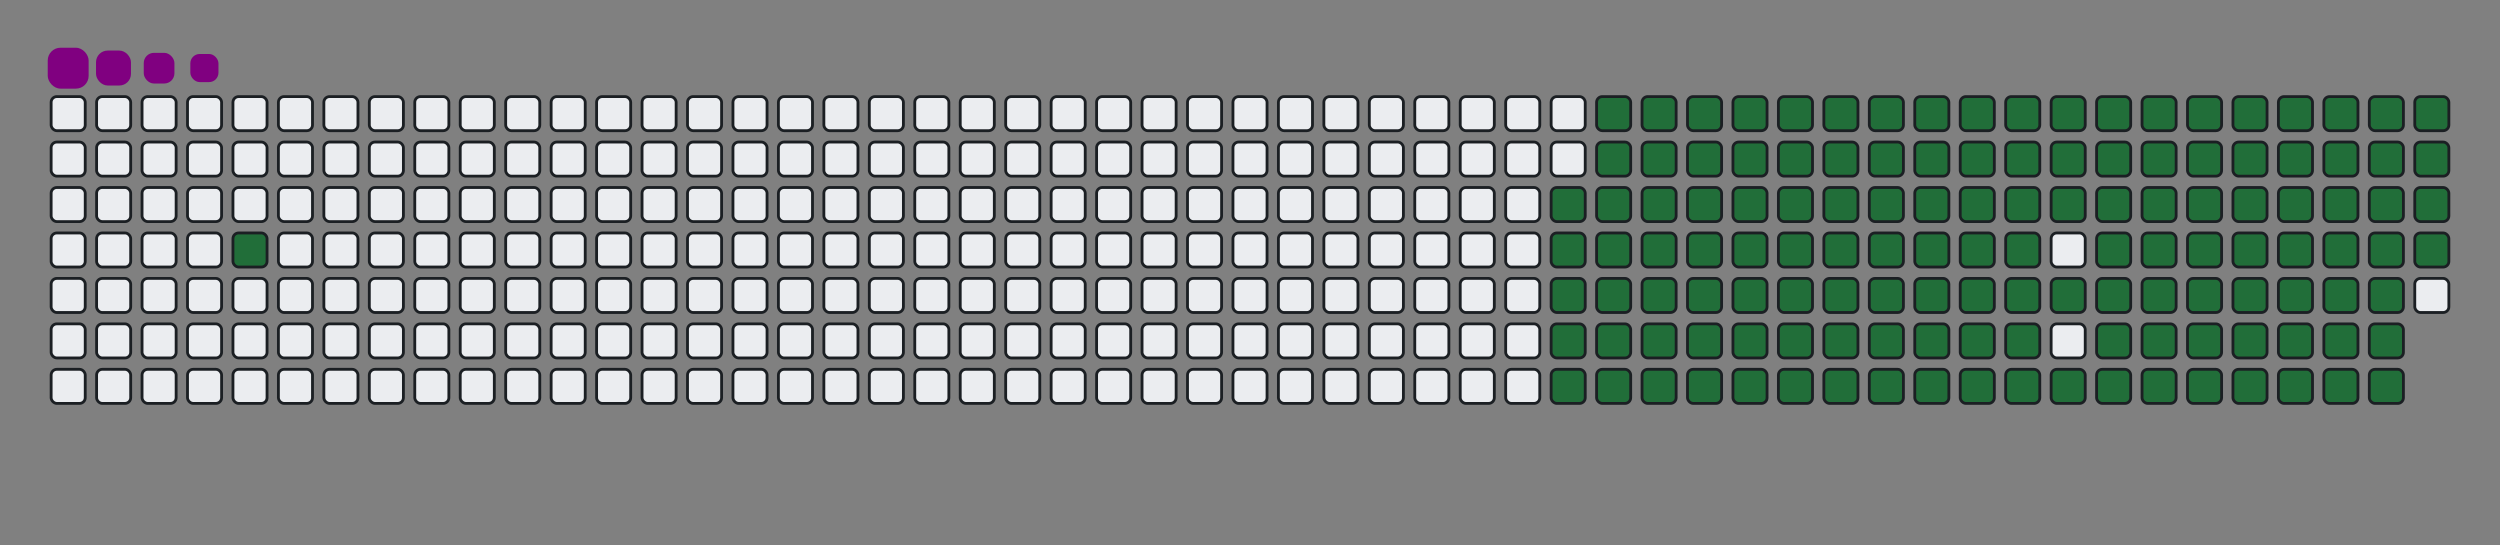 <svg viewBox="-16 -32 880 192" width="880" height="192" xmlns="http://www.w3.org/2000/svg"><rect x="-16" y="-32" width="880" height="192" fill="#808080" stroke="none"/><desc>Generated with https://github.com/Platane/snk</desc><style>:root{--cb:#1b1f230a;--cs:purple;--ce:#ebedf0;--c0:#ebedf0;--c1:#9be9a8;--c2:#40c463;--c3:#30a14e;--c4:#216e39}.c{shape-rendering:geometricPrecision;fill:#ebedf0;stroke-width:1px;stroke:#1b1f230a;animation:none 23100ms linear infinite;width:12px;height:12px}@keyframes c0{3.45%{fill:#216e39}3.47%,100%{fill:#ebedf0}}.c.c0{fill:#216e39;animation-name:c0}@keyframes c1{49.34%{fill:#216e39}49.36%,100%{fill:#ebedf0}}.c.c1{fill:#216e39;animation-name:c1}@keyframes c2{16.01%{fill:#216e39}16.03%,100%{fill:#ebedf0}}.c.c2{fill:#216e39;animation-name:c2}@keyframes c3{50.21%{fill:#216e39}50.23%,100%{fill:#ebedf0}}.c.c3{fill:#216e39;animation-name:c3}@keyframes c4{66.22%{fill:#216e39}66.24%,100%{fill:#ebedf0}}.c.c4{fill:#216e39;animation-name:c4}@keyframes c5{66.66%{fill:#216e39}66.68%,100%{fill:#ebedf0}}.c.c5{fill:#216e39;animation-name:c5}@keyframes c6{33.32%{fill:#216e39}33.34%,100%{fill:#ebedf0}}.c.c6{fill:#216e39;animation-name:c6}@keyframes c7{33.76%{fill:#216e39}33.78%,100%{fill:#ebedf0}}.c.c7{fill:#216e39;animation-name:c7}@keyframes c8{48.91%{fill:#216e39}48.93%,100%{fill:#ebedf0}}.c.c8{fill:#216e39;animation-name:c8}@keyframes c9{16.44%{fill:#216e39}16.46%,100%{fill:#ebedf0}}.c.c9{fill:#216e39;animation-name:c9}@keyframes ca{50.64%{fill:#216e39}50.66%,100%{fill:#ebedf0}}.c.ca{fill:#216e39;animation-name:ca}@keyframes cb{65.79%{fill:#216e39}65.81%,100%{fill:#ebedf0}}.c.cb{fill:#216e39;animation-name:cb}@keyframes cc{67.09%{fill:#216e39}67.11%,100%{fill:#ebedf0}}.c.cc{fill:#216e39;animation-name:cc}@keyframes cd{32.89%{fill:#216e39}32.91%,100%{fill:#ebedf0}}.c.cd{fill:#216e39;animation-name:cd}@keyframes ce{34.19%{fill:#216e39}34.21%,100%{fill:#ebedf0}}.c.ce{fill:#216e39;animation-name:ce}@keyframes cf{48.47%{fill:#216e39}48.49%,100%{fill:#ebedf0}}.c.cf{fill:#216e39;animation-name:cf}@keyframes cg{16.87%{fill:#216e39}16.89%,100%{fill:#ebedf0}}.c.cg{fill:#216e39;animation-name:cg}@keyframes ch{51.07%{fill:#216e39}51.09%,100%{fill:#ebedf0}}.c.ch{fill:#216e39;animation-name:ch}@keyframes ci{65.36%{fill:#216e39}65.38%,100%{fill:#ebedf0}}.c.ci{fill:#216e39;animation-name:ci}@keyframes cj{67.52%{fill:#216e39}67.54%,100%{fill:#ebedf0}}.c.cj{fill:#216e39;animation-name:cj}@keyframes ck{32.46%{fill:#216e39}32.48%,100%{fill:#ebedf0}}.c.ck{fill:#216e39;animation-name:ck}@keyframes cl{34.62%{fill:#216e39}34.64%,100%{fill:#ebedf0}}.c.cl{fill:#216e39;animation-name:cl}@keyframes cm{48.04%{fill:#216e39}48.06%,100%{fill:#ebedf0}}.c.cm{fill:#216e39;animation-name:cm}@keyframes cn{17.31%{fill:#216e39}17.33%,100%{fill:#ebedf0}}.c.cn{fill:#216e39;animation-name:cn}@keyframes co{51.51%{fill:#216e39}51.53%,100%{fill:#ebedf0}}.c.co{fill:#216e39;animation-name:co}@keyframes cp{64.93%{fill:#216e39}64.95%,100%{fill:#ebedf0}}.c.cp{fill:#216e39;animation-name:cp}@keyframes cq{67.96%{fill:#216e39}67.98%,100%{fill:#ebedf0}}.c.cq{fill:#216e39;animation-name:cq}@keyframes cr{32.02%{fill:#216e39}32.04%,100%{fill:#ebedf0}}.c.cr{fill:#216e39;animation-name:cr}@keyframes cs{35.05%{fill:#216e39}35.07%,100%{fill:#ebedf0}}.c.cs{fill:#216e39;animation-name:cs}@keyframes ct{47.61%{fill:#216e39}47.63%,100%{fill:#ebedf0}}.c.ct{fill:#216e39;animation-name:ct}@keyframes cu{17.74%{fill:#216e39}17.76%,100%{fill:#ebedf0}}.c.cu{fill:#216e39;animation-name:cu}@keyframes cv{51.94%{fill:#216e39}51.96%,100%{fill:#ebedf0}}.c.cv{fill:#216e39;animation-name:cv}@keyframes cw{64.49%{fill:#216e39}64.51%,100%{fill:#ebedf0}}.c.cw{fill:#216e39;animation-name:cw}@keyframes cx{68.39%{fill:#216e39}68.41%,100%{fill:#ebedf0}}.c.cx{fill:#216e39;animation-name:cx}@keyframes cy{31.59%{fill:#216e39}31.61%,100%{fill:#ebedf0}}.c.cy{fill:#216e39;animation-name:cy}@keyframes cz{35.49%{fill:#216e39}35.51%,100%{fill:#ebedf0}}.c.cz{fill:#216e39;animation-name:cz}@keyframes c10{47.18%{fill:#216e39}47.2%,100%{fill:#ebedf0}}.c.c10{fill:#216e39;animation-name:c10}@keyframes c11{18.17%{fill:#216e39}18.19%,100%{fill:#ebedf0}}.c.c11{fill:#216e39;animation-name:c11}@keyframes c12{52.37%{fill:#216e39}52.39%,100%{fill:#ebedf0}}.c.c12{fill:#216e39;animation-name:c12}@keyframes c13{64.06%{fill:#216e39}64.08%,100%{fill:#ebedf0}}.c.c13{fill:#216e39;animation-name:c13}@keyframes c14{68.82%{fill:#216e39}68.84%,100%{fill:#ebedf0}}.c.c14{fill:#216e39;animation-name:c14}@keyframes c15{31.16%{fill:#216e39}31.18%,100%{fill:#ebedf0}}.c.c15{fill:#216e39;animation-name:c15}@keyframes c16{35.92%{fill:#216e39}35.94%,100%{fill:#ebedf0}}.c.c16{fill:#216e39;animation-name:c16}@keyframes c17{46.74%{fill:#216e39}46.76%,100%{fill:#ebedf0}}.c.c17{fill:#216e39;animation-name:c17}@keyframes c18{18.6%{fill:#216e39}18.62%,100%{fill:#ebedf0}}.c.c18{fill:#216e39;animation-name:c18}@keyframes c19{52.8%{fill:#216e39}52.82%,100%{fill:#ebedf0}}.c.c19{fill:#216e39;animation-name:c19}@keyframes c1a{63.63%{fill:#216e39}63.65%,100%{fill:#ebedf0}}.c.c1a{fill:#216e39;animation-name:c1a}@keyframes c1b{69.25%{fill:#216e39}69.27%,100%{fill:#ebedf0}}.c.c1b{fill:#216e39;animation-name:c1b}@keyframes c1c{30.73%{fill:#216e39}30.75%,100%{fill:#ebedf0}}.c.c1c{fill:#216e39;animation-name:c1c}@keyframes c1d{36.35%{fill:#216e39}36.37%,100%{fill:#ebedf0}}.c.c1d{fill:#216e39;animation-name:c1d}@keyframes c1e{46.31%{fill:#216e39}46.33%,100%{fill:#ebedf0}}.c.c1e{fill:#216e39;animation-name:c1e}@keyframes c1f{19.04%{fill:#216e39}19.06%,100%{fill:#ebedf0}}.c.c1f{fill:#216e39;animation-name:c1f}@keyframes c1g{53.24%{fill:#216e39}53.26%,100%{fill:#ebedf0}}.c.c1g{fill:#216e39;animation-name:c1g}@keyframes c1h{63.19%{fill:#216e39}63.21%,100%{fill:#ebedf0}}.c.c1h{fill:#216e39;animation-name:c1h}@keyframes c1i{69.69%{fill:#216e39}69.71%,100%{fill:#ebedf0}}.c.c1i{fill:#216e39;animation-name:c1i}@keyframes c1j{30.29%{fill:#216e39}30.31%,100%{fill:#ebedf0}}.c.c1j{fill:#216e39;animation-name:c1j}@keyframes c1k{36.79%{fill:#216e39}36.81%,100%{fill:#ebedf0}}.c.c1k{fill:#216e39;animation-name:c1k}@keyframes c1l{45.88%{fill:#216e39}45.9%,100%{fill:#ebedf0}}.c.c1l{fill:#216e39;animation-name:c1l}@keyframes c1m{19.47%{fill:#216e39}19.49%,100%{fill:#ebedf0}}.c.c1m{fill:#216e39;animation-name:c1m}@keyframes c1n{53.67%{fill:#216e39}53.69%,100%{fill:#ebedf0}}.c.c1n{fill:#216e39;animation-name:c1n}@keyframes c1o{62.76%{fill:#216e39}62.78%,100%{fill:#ebedf0}}.c.c1o{fill:#216e39;animation-name:c1o}@keyframes c1p{70.12%{fill:#216e39}70.14%,100%{fill:#ebedf0}}.c.c1p{fill:#216e39;animation-name:c1p}@keyframes c1q{29.86%{fill:#216e39}29.88%,100%{fill:#ebedf0}}.c.c1q{fill:#216e39;animation-name:c1q}@keyframes c1r{37.22%{fill:#216e39}37.24%,100%{fill:#ebedf0}}.c.c1r{fill:#216e39;animation-name:c1r}@keyframes c1s{45.44%{fill:#216e39}45.46%,100%{fill:#ebedf0}}.c.c1s{fill:#216e39;animation-name:c1s}@keyframes c1t{19.9%{fill:#216e39}19.92%,100%{fill:#ebedf0}}.c.c1t{fill:#216e39;animation-name:c1t}@keyframes c1u{54.1%{fill:#216e39}54.12%,100%{fill:#ebedf0}}.c.c1u{fill:#216e39;animation-name:c1u}@keyframes c1v{62.33%{fill:#216e39}62.35%,100%{fill:#ebedf0}}.c.c1v{fill:#216e39;animation-name:c1v}@keyframes c1w{70.55%{fill:#216e39}70.57%,100%{fill:#ebedf0}}.c.c1w{fill:#216e39;animation-name:c1w}@keyframes c1x{29.43%{fill:#216e39}29.45%,100%{fill:#ebedf0}}.c.c1x{fill:#216e39;animation-name:c1x}@keyframes c1y{37.65%{fill:#216e39}37.67%,100%{fill:#ebedf0}}.c.c1y{fill:#216e39;animation-name:c1y}@keyframes c1z{45.01%{fill:#216e39}45.03%,100%{fill:#ebedf0}}.c.c1z{fill:#216e39;animation-name:c1z}@keyframes c20{20.34%{fill:#216e39}20.36%,100%{fill:#ebedf0}}.c.c20{fill:#216e39;animation-name:c20}@keyframes c21{54.54%{fill:#216e39}54.56%,100%{fill:#ebedf0}}.c.c21{fill:#216e39;animation-name:c21}@keyframes c22{61.89%{fill:#216e39}61.91%,100%{fill:#ebedf0}}.c.c22{fill:#216e39;animation-name:c22}@keyframes c23{70.99%{fill:#216e39}71.01%,100%{fill:#ebedf0}}.c.c23{fill:#216e39;animation-name:c23}@keyframes c24{28.99%{fill:#216e39}29.01%,100%{fill:#ebedf0}}.c.c24{fill:#216e39;animation-name:c24}@keyframes c25{38.09%{fill:#216e39}38.11%,100%{fill:#ebedf0}}.c.c25{fill:#216e39;animation-name:c25}@keyframes c26{44.58%{fill:#216e39}44.6%,100%{fill:#ebedf0}}.c.c26{fill:#216e39;animation-name:c26}@keyframes c27{54.97%{fill:#216e39}54.99%,100%{fill:#ebedf0}}.c.c27{fill:#216e39;animation-name:c27}@keyframes c28{71.42%{fill:#216e39}71.44%,100%{fill:#ebedf0}}.c.c28{fill:#216e39;animation-name:c28}@keyframes c29{28.56%{fill:#216e39}28.58%,100%{fill:#ebedf0}}.c.c29{fill:#216e39;animation-name:c29}@keyframes c2a{38.52%{fill:#216e39}38.54%,100%{fill:#ebedf0}}.c.c2a{fill:#216e39;animation-name:c2a}@keyframes c2b{44.15%{fill:#216e39}44.17%,100%{fill:#ebedf0}}.c.c2b{fill:#216e39;animation-name:c2b}@keyframes c2c{21.2%{fill:#216e39}21.22%,100%{fill:#ebedf0}}.c.c2c{fill:#216e39;animation-name:c2c}@keyframes c2d{55.4%{fill:#216e39}55.42%,100%{fill:#ebedf0}}.c.c2d{fill:#216e39;animation-name:c2d}@keyframes c2e{61.03%{fill:#216e39}61.05%,100%{fill:#ebedf0}}.c.c2e{fill:#216e39;animation-name:c2e}@keyframes c2f{71.85%{fill:#216e39}71.87%,100%{fill:#ebedf0}}.c.c2f{fill:#216e39;animation-name:c2f}@keyframes c2g{28.13%{fill:#216e39}28.15%,100%{fill:#ebedf0}}.c.c2g{fill:#216e39;animation-name:c2g}@keyframes c2h{38.95%{fill:#216e39}38.97%,100%{fill:#ebedf0}}.c.c2h{fill:#216e39;animation-name:c2h}@keyframes c2i{43.71%{fill:#216e39}43.73%,100%{fill:#ebedf0}}.c.c2i{fill:#216e39;animation-name:c2i}@keyframes c2j{21.64%{fill:#216e39}21.66%,100%{fill:#ebedf0}}.c.c2j{fill:#216e39;animation-name:c2j}@keyframes c2k{55.83%{fill:#216e39}55.85%,100%{fill:#ebedf0}}.c.c2k{fill:#216e39;animation-name:c2k}@keyframes c2l{60.6%{fill:#216e39}60.62%,100%{fill:#ebedf0}}.c.c2l{fill:#216e39;animation-name:c2l}@keyframes c2m{72.28%{fill:#216e39}72.3%,100%{fill:#ebedf0}}.c.c2m{fill:#216e39;animation-name:c2m}@keyframes c2n{27.7%{fill:#216e39}27.72%,100%{fill:#ebedf0}}.c.c2n{fill:#216e39;animation-name:c2n}@keyframes c2o{39.38%{fill:#216e39}39.4%,100%{fill:#ebedf0}}.c.c2o{fill:#216e39;animation-name:c2o}@keyframes c2p{43.28%{fill:#216e39}43.3%,100%{fill:#ebedf0}}.c.c2p{fill:#216e39;animation-name:c2p}@keyframes c2q{22.07%{fill:#216e39}22.09%,100%{fill:#ebedf0}}.c.c2q{fill:#216e39;animation-name:c2q}@keyframes c2r{56.27%{fill:#216e39}56.29%,100%{fill:#ebedf0}}.c.c2r{fill:#216e39;animation-name:c2r}@keyframes c2s{60.16%{fill:#216e39}60.18%,100%{fill:#ebedf0}}.c.c2s{fill:#216e39;animation-name:c2s}@keyframes c2t{72.72%{fill:#216e39}72.74%,100%{fill:#ebedf0}}.c.c2t{fill:#216e39;animation-name:c2t}@keyframes c2u{27.26%{fill:#216e39}27.28%,100%{fill:#ebedf0}}.c.c2u{fill:#216e39;animation-name:c2u}@keyframes c2v{39.82%{fill:#216e39}39.84%,100%{fill:#ebedf0}}.c.c2v{fill:#216e39;animation-name:c2v}@keyframes c2w{42.85%{fill:#216e39}42.87%,100%{fill:#ebedf0}}.c.c2w{fill:#216e39;animation-name:c2w}@keyframes c2x{22.5%{fill:#216e39}22.52%,100%{fill:#ebedf0}}.c.c2x{fill:#216e39;animation-name:c2x}@keyframes c2y{56.7%{fill:#216e39}56.72%,100%{fill:#ebedf0}}.c.c2y{fill:#216e39;animation-name:c2y}@keyframes c2z{59.73%{fill:#216e39}59.75%,100%{fill:#ebedf0}}.c.c2z{fill:#216e39;animation-name:c2z}@keyframes c30{73.15%{fill:#216e39}73.17%,100%{fill:#ebedf0}}.c.c30{fill:#216e39;animation-name:c30}@keyframes c31{26.83%{fill:#216e39}26.85%,100%{fill:#ebedf0}}.c.c31{fill:#216e39;animation-name:c31}@keyframes c32{40.25%{fill:#216e39}40.27%,100%{fill:#ebedf0}}.c.c32{fill:#216e39;animation-name:c32}@keyframes c33{42.41%{fill:#216e39}42.43%,100%{fill:#ebedf0}}.c.c33{fill:#216e39;animation-name:c33}@keyframes c34{22.93%{fill:#216e39}22.95%,100%{fill:#ebedf0}}.c.c34{fill:#216e39;animation-name:c34}@keyframes c35{57.13%{fill:#216e39}57.15%,100%{fill:#ebedf0}}.c.c35{fill:#216e39;animation-name:c35}@keyframes c36{59.3%{fill:#216e39}59.32%,100%{fill:#ebedf0}}.c.c36{fill:#216e39;animation-name:c36}@keyframes c37{73.58%{fill:#216e39}73.6%,100%{fill:#ebedf0}}.c.c37{fill:#216e39;animation-name:c37}@keyframes c38{26.4%{fill:#216e39}26.42%,100%{fill:#ebedf0}}.c.c38{fill:#216e39;animation-name:c38}@keyframes c39{40.68%{fill:#216e39}40.7%,100%{fill:#ebedf0}}.c.c39{fill:#216e39;animation-name:c39}@keyframes c3a{41.98%{fill:#216e39}42%,100%{fill:#ebedf0}}.c.c3a{fill:#216e39;animation-name:c3a}@keyframes c3b{23.37%{fill:#216e39}23.39%,100%{fill:#ebedf0}}.c.c3b{fill:#216e39;animation-name:c3b}@keyframes c3c{57.57%{fill:#216e39}57.59%,100%{fill:#ebedf0}}.c.c3c{fill:#216e39;animation-name:c3c}@keyframes c3d{58.86%{fill:#216e39}58.88%,100%{fill:#ebedf0}}.c.c3d{fill:#216e39;animation-name:c3d}@keyframes c3e{74.02%{fill:#216e39}74.04%,100%{fill:#ebedf0}}.c.c3e{fill:#216e39;animation-name:c3e}@keyframes c3f{25.96%{fill:#216e39}25.98%,100%{fill:#ebedf0}}.c.c3f{fill:#216e39;animation-name:c3f}@keyframes c3g{41.12%{fill:#216e39}41.14%,100%{fill:#ebedf0}}.c.c3g{fill:#216e39;animation-name:c3g}@keyframes c3h{41.55%{fill:#216e39}41.57%,100%{fill:#ebedf0}}.c.c3h{fill:#216e39;animation-name:c3h}@keyframes c3i{23.8%{fill:#216e39}23.82%,100%{fill:#ebedf0}}.c.c3i{fill:#216e39;animation-name:c3i}@keyframes c3j{58%{fill:#216e39}58.02%,100%{fill:#ebedf0}}.c.c3j{fill:#216e39;animation-name:c3j}@keyframes c3k{58.43%{fill:#216e39}58.45%,100%{fill:#ebedf0}}.c.c3k{fill:#216e39;animation-name:c3k}@keyframes c3l{74.45%{fill:#216e39}74.47%,100%{fill:#ebedf0}}.c.c3l{fill:#216e39;animation-name:c3l}@keyframes c3m{25.53%{fill:#216e39}25.55%,100%{fill:#ebedf0}}.c.c3m{fill:#216e39;animation-name:c3m}@keyframes c3n{25.1%{fill:#216e39}25.12%,100%{fill:#ebedf0}}.c.c3n{fill:#216e39;animation-name:c3n}@keyframes c3o{24.67%{fill:#216e39}24.69%,100%{fill:#ebedf0}}.c.c3o{fill:#216e39;animation-name:c3o}@keyframes c3p{24.23%{fill:#216e39}24.25%,100%{fill:#ebedf0}}.c.c3p{fill:#216e39;animation-name:c3p}.u{transform-origin:0 0;transform:scale(0,1);animation:none linear 23100ms infinite}@keyframes u0{3.45%{transform:scale(0.000,1)}3.47%,16.01%{transform:scale(0.007,1)}16.03%,16.44%{transform:scale(0.015,1)}16.46%,16.87%{transform:scale(0.022,1)}16.89%,17.31%{transform:scale(0.030,1)}17.33%,17.74%{transform:scale(0.037,1)}17.76%,18.17%{transform:scale(0.045,1)}18.19%,18.6%{transform:scale(0.052,1)}18.62%,19.04%{transform:scale(0.060,1)}19.06%,19.47%{transform:scale(0.067,1)}19.49%,19.9%{transform:scale(0.075,1)}19.92%,20.34%{transform:scale(0.082,1)}20.36%,21.2%{transform:scale(0.090,1)}21.22%,21.64%{transform:scale(0.097,1)}21.66%,22.07%{transform:scale(0.104,1)}22.09%,22.5%{transform:scale(0.112,1)}22.52%,22.93%{transform:scale(0.119,1)}22.95%,23.37%{transform:scale(0.127,1)}23.39%,23.8%{transform:scale(0.134,1)}23.82%,24.23%{transform:scale(0.142,1)}24.25%,24.67%{transform:scale(0.149,1)}24.69%,25.1%{transform:scale(0.157,1)}25.12%,25.53%{transform:scale(0.164,1)}25.55%,25.96%{transform:scale(0.172,1)}25.98%,26.4%{transform:scale(0.179,1)}26.42%,26.83%{transform:scale(0.187,1)}26.85%,27.26%{transform:scale(0.194,1)}27.28%,27.7%{transform:scale(0.201,1)}27.72%,28.13%{transform:scale(0.209,1)}28.15%,28.56%{transform:scale(0.216,1)}28.58%,28.99%{transform:scale(0.224,1)}29.01%,29.43%{transform:scale(0.231,1)}29.45%,29.86%{transform:scale(0.239,1)}29.88%,30.29%{transform:scale(0.246,1)}30.31%,30.73%{transform:scale(0.254,1)}30.75%,31.16%{transform:scale(0.261,1)}31.18%,31.59%{transform:scale(0.269,1)}31.61%,32.02%{transform:scale(0.276,1)}32.04%,32.46%{transform:scale(0.284,1)}32.48%,32.89%{transform:scale(0.291,1)}32.91%,33.32%{transform:scale(0.299,1)}33.34%,33.76%{transform:scale(0.306,1)}33.78%,34.19%{transform:scale(0.313,1)}34.21%,34.62%{transform:scale(0.321,1)}34.64%,35.05%{transform:scale(0.328,1)}35.07%,35.49%{transform:scale(0.336,1)}35.51%,35.92%{transform:scale(0.343,1)}35.94%,36.35%{transform:scale(0.351,1)}36.37%,36.79%{transform:scale(0.358,1)}36.81%,37.22%{transform:scale(0.366,1)}37.24%,37.65%{transform:scale(0.373,1)}37.67%,38.09%{transform:scale(0.381,1)}38.11%,38.52%{transform:scale(0.388,1)}38.54%,38.95%{transform:scale(0.396,1)}38.97%,39.38%{transform:scale(0.403,1)}39.4%,39.82%{transform:scale(0.410,1)}39.84%,40.25%{transform:scale(0.418,1)}40.27%,40.68%{transform:scale(0.425,1)}40.7%,41.12%{transform:scale(0.433,1)}41.14%,41.55%{transform:scale(0.440,1)}41.57%,41.98%{transform:scale(0.448,1)}42%,42.41%{transform:scale(0.455,1)}42.43%,42.85%{transform:scale(0.463,1)}42.87%,43.28%{transform:scale(0.470,1)}43.3%,43.71%{transform:scale(0.478,1)}43.73%,44.15%{transform:scale(0.485,1)}44.17%,44.58%{transform:scale(0.493,1)}44.6%,45.01%{transform:scale(0.500,1)}45.03%,45.44%{transform:scale(0.507,1)}45.46%,45.88%{transform:scale(0.515,1)}45.9%,46.31%{transform:scale(0.522,1)}46.33%,46.74%{transform:scale(0.530,1)}46.76%,47.18%{transform:scale(0.537,1)}47.2%,47.61%{transform:scale(0.545,1)}47.63%,48.04%{transform:scale(0.552,1)}48.06%,48.47%{transform:scale(0.560,1)}48.49%,48.91%{transform:scale(0.567,1)}48.93%,49.34%{transform:scale(0.575,1)}49.36%,50.21%{transform:scale(0.582,1)}50.23%,50.64%{transform:scale(0.590,1)}50.66%,51.07%{transform:scale(0.597,1)}51.09%,51.51%{transform:scale(0.604,1)}51.53%,51.94%{transform:scale(0.612,1)}51.96%,52.37%{transform:scale(0.619,1)}52.39%,52.8%{transform:scale(0.627,1)}52.82%,53.24%{transform:scale(0.634,1)}53.26%,53.67%{transform:scale(0.642,1)}53.69%,54.1%{transform:scale(0.649,1)}54.12%,54.54%{transform:scale(0.657,1)}54.56%,54.97%{transform:scale(0.664,1)}54.99%,55.4%{transform:scale(0.672,1)}55.42%,55.83%{transform:scale(0.679,1)}55.85%,56.27%{transform:scale(0.687,1)}56.29%,56.7%{transform:scale(0.694,1)}56.72%,57.13%{transform:scale(0.701,1)}57.15%,57.57%{transform:scale(0.709,1)}57.59%,58%{transform:scale(0.716,1)}58.02%,58.43%{transform:scale(0.724,1)}58.45%,58.86%{transform:scale(0.731,1)}58.88%,59.3%{transform:scale(0.739,1)}59.32%,59.73%{transform:scale(0.746,1)}59.75%,60.16%{transform:scale(0.754,1)}60.18%,60.6%{transform:scale(0.761,1)}60.62%,61.03%{transform:scale(0.769,1)}61.05%,61.89%{transform:scale(0.776,1)}61.91%,62.33%{transform:scale(0.784,1)}62.35%,62.76%{transform:scale(0.791,1)}62.78%,63.19%{transform:scale(0.799,1)}63.21%,63.63%{transform:scale(0.806,1)}63.65%,64.06%{transform:scale(0.813,1)}64.08%,64.49%{transform:scale(0.821,1)}64.51%,64.93%{transform:scale(0.828,1)}64.95%,65.36%{transform:scale(0.836,1)}65.38%,65.79%{transform:scale(0.843,1)}65.81%,66.22%{transform:scale(0.851,1)}66.24%,66.66%{transform:scale(0.858,1)}66.68%,67.09%{transform:scale(0.866,1)}67.11%,67.52%{transform:scale(0.873,1)}67.54%,67.96%{transform:scale(0.881,1)}67.98%,68.39%{transform:scale(0.888,1)}68.41%,68.82%{transform:scale(0.896,1)}68.84%,69.25%{transform:scale(0.903,1)}69.27%,69.69%{transform:scale(0.910,1)}69.71%,70.12%{transform:scale(0.918,1)}70.14%,70.55%{transform:scale(0.925,1)}70.57%,70.99%{transform:scale(0.933,1)}71.01%,71.42%{transform:scale(0.940,1)}71.44%,71.85%{transform:scale(0.948,1)}71.87%,72.28%{transform:scale(0.955,1)}72.3%,72.72%{transform:scale(0.963,1)}72.74%,73.15%{transform:scale(0.970,1)}73.17%,73.58%{transform:scale(0.978,1)}73.6%,74.02%{transform:scale(0.985,1)}74.04%,74.45%{transform:scale(0.993,1)}74.47%,100%{transform:scale(1.000,1)}}.u.u0{fill:#216e39;animation-name:u0;transform-origin:0.0px 0}.s{shape-rendering:geometricPrecision;fill:purple;animation:none linear 23100ms infinite}@keyframes s0{0%,99.57%{transform:translate(0px,-16px)}0.43%{transform:translate(0px,0px)}2.16%{transform:translate(64px,0px)}3.46%{transform:translate(64px,48px)}24.24%{transform:translate(832px,48px)}25.54%{transform:translate(832px,0px)}33.33%{transform:translate(544px,0px)}33.77%{transform:translate(544px,16px)}41.13%{transform:translate(816px,16px)}41.56%{transform:translate(816px,32px)}49.35%{transform:translate(528px,32px)}50.22%{transform:translate(528px,64px)}58.01%{transform:translate(816px,64px)}58.44%,74.89%{transform:translate(816px,80px)}66.23%{transform:translate(528px,80px)}66.67%{transform:translate(528px,96px)}74.46%{transform:translate(816px,96px)}93.07%{transform:translate(144px,80px)}94.37%{transform:translate(144px,32px)}94.81%{transform:translate(128px,32px)}95.24%{transform:translate(128px,16px)}97.4%{transform:translate(48px,16px)}98.27%{transform:translate(48px,-16px)}}.s.s0{transform:translate(0px,-16px);animation-name:s0}@keyframes s1{0%,99.57%{transform:translate(16px,-16px)}0.43%{transform:translate(0px,-16px)}0.87%{transform:translate(0px,0px)}2.6%{transform:translate(64px,0px)}3.9%{transform:translate(64px,48px)}24.68%{transform:translate(832px,48px)}25.97%{transform:translate(832px,0px)}33.77%{transform:translate(544px,0px)}34.2%{transform:translate(544px,16px)}41.56%{transform:translate(816px,16px)}41.99%{transform:translate(816px,32px)}49.78%{transform:translate(528px,32px)}50.65%{transform:translate(528px,64px)}58.44%{transform:translate(816px,64px)}58.87%,75.32%{transform:translate(816px,80px)}66.67%{transform:translate(528px,80px)}67.1%{transform:translate(528px,96px)}74.89%{transform:translate(816px,96px)}93.51%{transform:translate(144px,80px)}94.81%{transform:translate(144px,32px)}95.24%{transform:translate(128px,32px)}95.67%{transform:translate(128px,16px)}97.84%{transform:translate(48px,16px)}98.7%{transform:translate(48px,-16px)}}.s.s1{transform:translate(16px,-16px);animation-name:s1}@keyframes s2{0%,99.57%{transform:translate(32px,-16px)}0.87%{transform:translate(0px,-16px)}1.3%{transform:translate(0px,0px)}3.03%{transform:translate(64px,0px)}4.33%{transform:translate(64px,48px)}25.11%{transform:translate(832px,48px)}26.41%{transform:translate(832px,0px)}34.2%{transform:translate(544px,0px)}34.63%{transform:translate(544px,16px)}41.99%{transform:translate(816px,16px)}42.42%{transform:translate(816px,32px)}50.22%{transform:translate(528px,32px)}51.08%{transform:translate(528px,64px)}58.87%{transform:translate(816px,64px)}59.31%,75.76%{transform:translate(816px,80px)}67.1%{transform:translate(528px,80px)}67.53%{transform:translate(528px,96px)}75.32%{transform:translate(816px,96px)}93.94%{transform:translate(144px,80px)}95.24%{transform:translate(144px,32px)}95.67%{transform:translate(128px,32px)}96.1%{transform:translate(128px,16px)}98.27%{transform:translate(48px,16px)}99.13%{transform:translate(48px,-16px)}}.s.s2{transform:translate(32px,-16px);animation-name:s2}@keyframes s3{0%,99.57%{transform:translate(48px,-16px)}1.3%{transform:translate(0px,-16px)}1.73%{transform:translate(0px,0px)}3.46%{transform:translate(64px,0px)}4.76%{transform:translate(64px,48px)}25.54%{transform:translate(832px,48px)}26.84%{transform:translate(832px,0px)}34.63%{transform:translate(544px,0px)}35.06%{transform:translate(544px,16px)}42.42%{transform:translate(816px,16px)}42.86%{transform:translate(816px,32px)}50.65%{transform:translate(528px,32px)}51.52%{transform:translate(528px,64px)}59.31%{transform:translate(816px,64px)}59.74%,76.19%{transform:translate(816px,80px)}67.53%{transform:translate(528px,80px)}67.97%{transform:translate(528px,96px)}75.76%{transform:translate(816px,96px)}94.37%{transform:translate(144px,80px)}95.67%{transform:translate(144px,32px)}96.1%{transform:translate(128px,32px)}96.54%{transform:translate(128px,16px)}98.7%{transform:translate(48px,16px)}}.s.s3{transform:translate(48px,-16px);animation-name:s3}</style><rect class="c" x="2" y="2" rx="2" ry="2"/><rect class="c" x="2" y="18" rx="2" ry="2"/><rect class="c" x="2" y="34" rx="2" ry="2"/><rect class="c" x="2" y="50" rx="2" ry="2"/><rect class="c" x="2" y="66" rx="2" ry="2"/><rect class="c" x="2" y="82" rx="2" ry="2"/><rect class="c" x="2" y="98" rx="2" ry="2"/><rect class="c" x="18" y="2" rx="2" ry="2"/><rect class="c" x="18" y="18" rx="2" ry="2"/><rect class="c" x="18" y="34" rx="2" ry="2"/><rect class="c" x="18" y="50" rx="2" ry="2"/><rect class="c" x="18" y="66" rx="2" ry="2"/><rect class="c" x="18" y="82" rx="2" ry="2"/><rect class="c" x="18" y="98" rx="2" ry="2"/><rect class="c" x="34" y="2" rx="2" ry="2"/><rect class="c" x="34" y="18" rx="2" ry="2"/><rect class="c" x="34" y="34" rx="2" ry="2"/><rect class="c" x="34" y="50" rx="2" ry="2"/><rect class="c" x="34" y="66" rx="2" ry="2"/><rect class="c" x="34" y="82" rx="2" ry="2"/><rect class="c" x="34" y="98" rx="2" ry="2"/><rect class="c" x="50" y="2" rx="2" ry="2"/><rect class="c" x="50" y="18" rx="2" ry="2"/><rect class="c" x="50" y="34" rx="2" ry="2"/><rect class="c" x="50" y="50" rx="2" ry="2"/><rect class="c" x="50" y="66" rx="2" ry="2"/><rect class="c" x="50" y="82" rx="2" ry="2"/><rect class="c" x="50" y="98" rx="2" ry="2"/><rect class="c" x="66" y="2" rx="2" ry="2"/><rect class="c" x="66" y="18" rx="2" ry="2"/><rect class="c" x="66" y="34" rx="2" ry="2"/><rect class="c c0" x="66" y="50" rx="2" ry="2"/><rect class="c" x="66" y="66" rx="2" ry="2"/><rect class="c" x="66" y="82" rx="2" ry="2"/><rect class="c" x="66" y="98" rx="2" ry="2"/><rect class="c" x="82" y="2" rx="2" ry="2"/><rect class="c" x="82" y="18" rx="2" ry="2"/><rect class="c" x="82" y="34" rx="2" ry="2"/><rect class="c" x="82" y="50" rx="2" ry="2"/><rect class="c" x="82" y="66" rx="2" ry="2"/><rect class="c" x="82" y="82" rx="2" ry="2"/><rect class="c" x="82" y="98" rx="2" ry="2"/><rect class="c" x="98" y="2" rx="2" ry="2"/><rect class="c" x="98" y="18" rx="2" ry="2"/><rect class="c" x="98" y="34" rx="2" ry="2"/><rect class="c" x="98" y="50" rx="2" ry="2"/><rect class="c" x="98" y="66" rx="2" ry="2"/><rect class="c" x="98" y="82" rx="2" ry="2"/><rect class="c" x="98" y="98" rx="2" ry="2"/><rect class="c" x="114" y="2" rx="2" ry="2"/><rect class="c" x="114" y="18" rx="2" ry="2"/><rect class="c" x="114" y="34" rx="2" ry="2"/><rect class="c" x="114" y="50" rx="2" ry="2"/><rect class="c" x="114" y="66" rx="2" ry="2"/><rect class="c" x="114" y="82" rx="2" ry="2"/><rect class="c" x="114" y="98" rx="2" ry="2"/><rect class="c" x="130" y="2" rx="2" ry="2"/><rect class="c" x="130" y="18" rx="2" ry="2"/><rect class="c" x="130" y="34" rx="2" ry="2"/><rect class="c" x="130" y="50" rx="2" ry="2"/><rect class="c" x="130" y="66" rx="2" ry="2"/><rect class="c" x="130" y="82" rx="2" ry="2"/><rect class="c" x="130" y="98" rx="2" ry="2"/><rect class="c" x="146" y="2" rx="2" ry="2"/><rect class="c" x="146" y="18" rx="2" ry="2"/><rect class="c" x="146" y="34" rx="2" ry="2"/><rect class="c" x="146" y="50" rx="2" ry="2"/><rect class="c" x="146" y="66" rx="2" ry="2"/><rect class="c" x="146" y="82" rx="2" ry="2"/><rect class="c" x="146" y="98" rx="2" ry="2"/><rect class="c" x="162" y="2" rx="2" ry="2"/><rect class="c" x="162" y="18" rx="2" ry="2"/><rect class="c" x="162" y="34" rx="2" ry="2"/><rect class="c" x="162" y="50" rx="2" ry="2"/><rect class="c" x="162" y="66" rx="2" ry="2"/><rect class="c" x="162" y="82" rx="2" ry="2"/><rect class="c" x="162" y="98" rx="2" ry="2"/><rect class="c" x="178" y="2" rx="2" ry="2"/><rect class="c" x="178" y="18" rx="2" ry="2"/><rect class="c" x="178" y="34" rx="2" ry="2"/><rect class="c" x="178" y="50" rx="2" ry="2"/><rect class="c" x="178" y="66" rx="2" ry="2"/><rect class="c" x="178" y="82" rx="2" ry="2"/><rect class="c" x="178" y="98" rx="2" ry="2"/><rect class="c" x="194" y="2" rx="2" ry="2"/><rect class="c" x="194" y="18" rx="2" ry="2"/><rect class="c" x="194" y="34" rx="2" ry="2"/><rect class="c" x="194" y="50" rx="2" ry="2"/><rect class="c" x="194" y="66" rx="2" ry="2"/><rect class="c" x="194" y="82" rx="2" ry="2"/><rect class="c" x="194" y="98" rx="2" ry="2"/><rect class="c" x="210" y="2" rx="2" ry="2"/><rect class="c" x="210" y="18" rx="2" ry="2"/><rect class="c" x="210" y="34" rx="2" ry="2"/><rect class="c" x="210" y="50" rx="2" ry="2"/><rect class="c" x="210" y="66" rx="2" ry="2"/><rect class="c" x="210" y="82" rx="2" ry="2"/><rect class="c" x="210" y="98" rx="2" ry="2"/><rect class="c" x="226" y="2" rx="2" ry="2"/><rect class="c" x="226" y="18" rx="2" ry="2"/><rect class="c" x="226" y="34" rx="2" ry="2"/><rect class="c" x="226" y="50" rx="2" ry="2"/><rect class="c" x="226" y="66" rx="2" ry="2"/><rect class="c" x="226" y="82" rx="2" ry="2"/><rect class="c" x="226" y="98" rx="2" ry="2"/><rect class="c" x="242" y="2" rx="2" ry="2"/><rect class="c" x="242" y="18" rx="2" ry="2"/><rect class="c" x="242" y="34" rx="2" ry="2"/><rect class="c" x="242" y="50" rx="2" ry="2"/><rect class="c" x="242" y="66" rx="2" ry="2"/><rect class="c" x="242" y="82" rx="2" ry="2"/><rect class="c" x="242" y="98" rx="2" ry="2"/><rect class="c" x="258" y="2" rx="2" ry="2"/><rect class="c" x="258" y="18" rx="2" ry="2"/><rect class="c" x="258" y="34" rx="2" ry="2"/><rect class="c" x="258" y="50" rx="2" ry="2"/><rect class="c" x="258" y="66" rx="2" ry="2"/><rect class="c" x="258" y="82" rx="2" ry="2"/><rect class="c" x="258" y="98" rx="2" ry="2"/><rect class="c" x="274" y="2" rx="2" ry="2"/><rect class="c" x="274" y="18" rx="2" ry="2"/><rect class="c" x="274" y="34" rx="2" ry="2"/><rect class="c" x="274" y="50" rx="2" ry="2"/><rect class="c" x="274" y="66" rx="2" ry="2"/><rect class="c" x="274" y="82" rx="2" ry="2"/><rect class="c" x="274" y="98" rx="2" ry="2"/><rect class="c" x="290" y="2" rx="2" ry="2"/><rect class="c" x="290" y="18" rx="2" ry="2"/><rect class="c" x="290" y="34" rx="2" ry="2"/><rect class="c" x="290" y="50" rx="2" ry="2"/><rect class="c" x="290" y="66" rx="2" ry="2"/><rect class="c" x="290" y="82" rx="2" ry="2"/><rect class="c" x="290" y="98" rx="2" ry="2"/><rect class="c" x="306" y="2" rx="2" ry="2"/><rect class="c" x="306" y="18" rx="2" ry="2"/><rect class="c" x="306" y="34" rx="2" ry="2"/><rect class="c" x="306" y="50" rx="2" ry="2"/><rect class="c" x="306" y="66" rx="2" ry="2"/><rect class="c" x="306" y="82" rx="2" ry="2"/><rect class="c" x="306" y="98" rx="2" ry="2"/><rect class="c" x="322" y="2" rx="2" ry="2"/><rect class="c" x="322" y="18" rx="2" ry="2"/><rect class="c" x="322" y="34" rx="2" ry="2"/><rect class="c" x="322" y="50" rx="2" ry="2"/><rect class="c" x="322" y="66" rx="2" ry="2"/><rect class="c" x="322" y="82" rx="2" ry="2"/><rect class="c" x="322" y="98" rx="2" ry="2"/><rect class="c" x="338" y="2" rx="2" ry="2"/><rect class="c" x="338" y="18" rx="2" ry="2"/><rect class="c" x="338" y="34" rx="2" ry="2"/><rect class="c" x="338" y="50" rx="2" ry="2"/><rect class="c" x="338" y="66" rx="2" ry="2"/><rect class="c" x="338" y="82" rx="2" ry="2"/><rect class="c" x="338" y="98" rx="2" ry="2"/><rect class="c" x="354" y="2" rx="2" ry="2"/><rect class="c" x="354" y="18" rx="2" ry="2"/><rect class="c" x="354" y="34" rx="2" ry="2"/><rect class="c" x="354" y="50" rx="2" ry="2"/><rect class="c" x="354" y="66" rx="2" ry="2"/><rect class="c" x="354" y="82" rx="2" ry="2"/><rect class="c" x="354" y="98" rx="2" ry="2"/><rect class="c" x="370" y="2" rx="2" ry="2"/><rect class="c" x="370" y="18" rx="2" ry="2"/><rect class="c" x="370" y="34" rx="2" ry="2"/><rect class="c" x="370" y="50" rx="2" ry="2"/><rect class="c" x="370" y="66" rx="2" ry="2"/><rect class="c" x="370" y="82" rx="2" ry="2"/><rect class="c" x="370" y="98" rx="2" ry="2"/><rect class="c" x="386" y="2" rx="2" ry="2"/><rect class="c" x="386" y="18" rx="2" ry="2"/><rect class="c" x="386" y="34" rx="2" ry="2"/><rect class="c" x="386" y="50" rx="2" ry="2"/><rect class="c" x="386" y="66" rx="2" ry="2"/><rect class="c" x="386" y="82" rx="2" ry="2"/><rect class="c" x="386" y="98" rx="2" ry="2"/><rect class="c" x="402" y="2" rx="2" ry="2"/><rect class="c" x="402" y="18" rx="2" ry="2"/><rect class="c" x="402" y="34" rx="2" ry="2"/><rect class="c" x="402" y="50" rx="2" ry="2"/><rect class="c" x="402" y="66" rx="2" ry="2"/><rect class="c" x="402" y="82" rx="2" ry="2"/><rect class="c" x="402" y="98" rx="2" ry="2"/><rect class="c" x="418" y="2" rx="2" ry="2"/><rect class="c" x="418" y="18" rx="2" ry="2"/><rect class="c" x="418" y="34" rx="2" ry="2"/><rect class="c" x="418" y="50" rx="2" ry="2"/><rect class="c" x="418" y="66" rx="2" ry="2"/><rect class="c" x="418" y="82" rx="2" ry="2"/><rect class="c" x="418" y="98" rx="2" ry="2"/><rect class="c" x="434" y="2" rx="2" ry="2"/><rect class="c" x="434" y="18" rx="2" ry="2"/><rect class="c" x="434" y="34" rx="2" ry="2"/><rect class="c" x="434" y="50" rx="2" ry="2"/><rect class="c" x="434" y="66" rx="2" ry="2"/><rect class="c" x="434" y="82" rx="2" ry="2"/><rect class="c" x="434" y="98" rx="2" ry="2"/><rect class="c" x="450" y="2" rx="2" ry="2"/><rect class="c" x="450" y="18" rx="2" ry="2"/><rect class="c" x="450" y="34" rx="2" ry="2"/><rect class="c" x="450" y="50" rx="2" ry="2"/><rect class="c" x="450" y="66" rx="2" ry="2"/><rect class="c" x="450" y="82" rx="2" ry="2"/><rect class="c" x="450" y="98" rx="2" ry="2"/><rect class="c" x="466" y="2" rx="2" ry="2"/><rect class="c" x="466" y="18" rx="2" ry="2"/><rect class="c" x="466" y="34" rx="2" ry="2"/><rect class="c" x="466" y="50" rx="2" ry="2"/><rect class="c" x="466" y="66" rx="2" ry="2"/><rect class="c" x="466" y="82" rx="2" ry="2"/><rect class="c" x="466" y="98" rx="2" ry="2"/><rect class="c" x="482" y="2" rx="2" ry="2"/><rect class="c" x="482" y="18" rx="2" ry="2"/><rect class="c" x="482" y="34" rx="2" ry="2"/><rect class="c" x="482" y="50" rx="2" ry="2"/><rect class="c" x="482" y="66" rx="2" ry="2"/><rect class="c" x="482" y="82" rx="2" ry="2"/><rect class="c" x="482" y="98" rx="2" ry="2"/><rect class="c" x="498" y="2" rx="2" ry="2"/><rect class="c" x="498" y="18" rx="2" ry="2"/><rect class="c" x="498" y="34" rx="2" ry="2"/><rect class="c" x="498" y="50" rx="2" ry="2"/><rect class="c" x="498" y="66" rx="2" ry="2"/><rect class="c" x="498" y="82" rx="2" ry="2"/><rect class="c" x="498" y="98" rx="2" ry="2"/><rect class="c" x="514" y="2" rx="2" ry="2"/><rect class="c" x="514" y="18" rx="2" ry="2"/><rect class="c" x="514" y="34" rx="2" ry="2"/><rect class="c" x="514" y="50" rx="2" ry="2"/><rect class="c" x="514" y="66" rx="2" ry="2"/><rect class="c" x="514" y="82" rx="2" ry="2"/><rect class="c" x="514" y="98" rx="2" ry="2"/><rect class="c" x="530" y="2" rx="2" ry="2"/><rect class="c" x="530" y="18" rx="2" ry="2"/><rect class="c c1" x="530" y="34" rx="2" ry="2"/><rect class="c c2" x="530" y="50" rx="2" ry="2"/><rect class="c c3" x="530" y="66" rx="2" ry="2"/><rect class="c c4" x="530" y="82" rx="2" ry="2"/><rect class="c c5" x="530" y="98" rx="2" ry="2"/><rect class="c c6" x="546" y="2" rx="2" ry="2"/><rect class="c c7" x="546" y="18" rx="2" ry="2"/><rect class="c c8" x="546" y="34" rx="2" ry="2"/><rect class="c c9" x="546" y="50" rx="2" ry="2"/><rect class="c ca" x="546" y="66" rx="2" ry="2"/><rect class="c cb" x="546" y="82" rx="2" ry="2"/><rect class="c cc" x="546" y="98" rx="2" ry="2"/><rect class="c cd" x="562" y="2" rx="2" ry="2"/><rect class="c ce" x="562" y="18" rx="2" ry="2"/><rect class="c cf" x="562" y="34" rx="2" ry="2"/><rect class="c cg" x="562" y="50" rx="2" ry="2"/><rect class="c ch" x="562" y="66" rx="2" ry="2"/><rect class="c ci" x="562" y="82" rx="2" ry="2"/><rect class="c cj" x="562" y="98" rx="2" ry="2"/><rect class="c ck" x="578" y="2" rx="2" ry="2"/><rect class="c cl" x="578" y="18" rx="2" ry="2"/><rect class="c cm" x="578" y="34" rx="2" ry="2"/><rect class="c cn" x="578" y="50" rx="2" ry="2"/><rect class="c co" x="578" y="66" rx="2" ry="2"/><rect class="c cp" x="578" y="82" rx="2" ry="2"/><rect class="c cq" x="578" y="98" rx="2" ry="2"/><rect class="c cr" x="594" y="2" rx="2" ry="2"/><rect class="c cs" x="594" y="18" rx="2" ry="2"/><rect class="c ct" x="594" y="34" rx="2" ry="2"/><rect class="c cu" x="594" y="50" rx="2" ry="2"/><rect class="c cv" x="594" y="66" rx="2" ry="2"/><rect class="c cw" x="594" y="82" rx="2" ry="2"/><rect class="c cx" x="594" y="98" rx="2" ry="2"/><rect class="c cy" x="610" y="2" rx="2" ry="2"/><rect class="c cz" x="610" y="18" rx="2" ry="2"/><rect class="c c10" x="610" y="34" rx="2" ry="2"/><rect class="c c11" x="610" y="50" rx="2" ry="2"/><rect class="c c12" x="610" y="66" rx="2" ry="2"/><rect class="c c13" x="610" y="82" rx="2" ry="2"/><rect class="c c14" x="610" y="98" rx="2" ry="2"/><rect class="c c15" x="626" y="2" rx="2" ry="2"/><rect class="c c16" x="626" y="18" rx="2" ry="2"/><rect class="c c17" x="626" y="34" rx="2" ry="2"/><rect class="c c18" x="626" y="50" rx="2" ry="2"/><rect class="c c19" x="626" y="66" rx="2" ry="2"/><rect class="c c1a" x="626" y="82" rx="2" ry="2"/><rect class="c c1b" x="626" y="98" rx="2" ry="2"/><rect class="c c1c" x="642" y="2" rx="2" ry="2"/><rect class="c c1d" x="642" y="18" rx="2" ry="2"/><rect class="c c1e" x="642" y="34" rx="2" ry="2"/><rect class="c c1f" x="642" y="50" rx="2" ry="2"/><rect class="c c1g" x="642" y="66" rx="2" ry="2"/><rect class="c c1h" x="642" y="82" rx="2" ry="2"/><rect class="c c1i" x="642" y="98" rx="2" ry="2"/><rect class="c c1j" x="658" y="2" rx="2" ry="2"/><rect class="c c1k" x="658" y="18" rx="2" ry="2"/><rect class="c c1l" x="658" y="34" rx="2" ry="2"/><rect class="c c1m" x="658" y="50" rx="2" ry="2"/><rect class="c c1n" x="658" y="66" rx="2" ry="2"/><rect class="c c1o" x="658" y="82" rx="2" ry="2"/><rect class="c c1p" x="658" y="98" rx="2" ry="2"/><rect class="c c1q" x="674" y="2" rx="2" ry="2"/><rect class="c c1r" x="674" y="18" rx="2" ry="2"/><rect class="c c1s" x="674" y="34" rx="2" ry="2"/><rect class="c c1t" x="674" y="50" rx="2" ry="2"/><rect class="c c1u" x="674" y="66" rx="2" ry="2"/><rect class="c c1v" x="674" y="82" rx="2" ry="2"/><rect class="c c1w" x="674" y="98" rx="2" ry="2"/><rect class="c c1x" x="690" y="2" rx="2" ry="2"/><rect class="c c1y" x="690" y="18" rx="2" ry="2"/><rect class="c c1z" x="690" y="34" rx="2" ry="2"/><rect class="c c20" x="690" y="50" rx="2" ry="2"/><rect class="c c21" x="690" y="66" rx="2" ry="2"/><rect class="c c22" x="690" y="82" rx="2" ry="2"/><rect class="c c23" x="690" y="98" rx="2" ry="2"/><rect class="c c24" x="706" y="2" rx="2" ry="2"/><rect class="c c25" x="706" y="18" rx="2" ry="2"/><rect class="c c26" x="706" y="34" rx="2" ry="2"/><rect class="c" x="706" y="50" rx="2" ry="2"/><rect class="c c27" x="706" y="66" rx="2" ry="2"/><rect class="c" x="706" y="82" rx="2" ry="2"/><rect class="c c28" x="706" y="98" rx="2" ry="2"/><rect class="c c29" x="722" y="2" rx="2" ry="2"/><rect class="c c2a" x="722" y="18" rx="2" ry="2"/><rect class="c c2b" x="722" y="34" rx="2" ry="2"/><rect class="c c2c" x="722" y="50" rx="2" ry="2"/><rect class="c c2d" x="722" y="66" rx="2" ry="2"/><rect class="c c2e" x="722" y="82" rx="2" ry="2"/><rect class="c c2f" x="722" y="98" rx="2" ry="2"/><rect class="c c2g" x="738" y="2" rx="2" ry="2"/><rect class="c c2h" x="738" y="18" rx="2" ry="2"/><rect class="c c2i" x="738" y="34" rx="2" ry="2"/><rect class="c c2j" x="738" y="50" rx="2" ry="2"/><rect class="c c2k" x="738" y="66" rx="2" ry="2"/><rect class="c c2l" x="738" y="82" rx="2" ry="2"/><rect class="c c2m" x="738" y="98" rx="2" ry="2"/><rect class="c c2n" x="754" y="2" rx="2" ry="2"/><rect class="c c2o" x="754" y="18" rx="2" ry="2"/><rect class="c c2p" x="754" y="34" rx="2" ry="2"/><rect class="c c2q" x="754" y="50" rx="2" ry="2"/><rect class="c c2r" x="754" y="66" rx="2" ry="2"/><rect class="c c2s" x="754" y="82" rx="2" ry="2"/><rect class="c c2t" x="754" y="98" rx="2" ry="2"/><rect class="c c2u" x="770" y="2" rx="2" ry="2"/><rect class="c c2v" x="770" y="18" rx="2" ry="2"/><rect class="c c2w" x="770" y="34" rx="2" ry="2"/><rect class="c c2x" x="770" y="50" rx="2" ry="2"/><rect class="c c2y" x="770" y="66" rx="2" ry="2"/><rect class="c c2z" x="770" y="82" rx="2" ry="2"/><rect class="c c30" x="770" y="98" rx="2" ry="2"/><rect class="c c31" x="786" y="2" rx="2" ry="2"/><rect class="c c32" x="786" y="18" rx="2" ry="2"/><rect class="c c33" x="786" y="34" rx="2" ry="2"/><rect class="c c34" x="786" y="50" rx="2" ry="2"/><rect class="c c35" x="786" y="66" rx="2" ry="2"/><rect class="c c36" x="786" y="82" rx="2" ry="2"/><rect class="c c37" x="786" y="98" rx="2" ry="2"/><rect class="c c38" x="802" y="2" rx="2" ry="2"/><rect class="c c39" x="802" y="18" rx="2" ry="2"/><rect class="c c3a" x="802" y="34" rx="2" ry="2"/><rect class="c c3b" x="802" y="50" rx="2" ry="2"/><rect class="c c3c" x="802" y="66" rx="2" ry="2"/><rect class="c c3d" x="802" y="82" rx="2" ry="2"/><rect class="c c3e" x="802" y="98" rx="2" ry="2"/><rect class="c c3f" x="818" y="2" rx="2" ry="2"/><rect class="c c3g" x="818" y="18" rx="2" ry="2"/><rect class="c c3h" x="818" y="34" rx="2" ry="2"/><rect class="c c3i" x="818" y="50" rx="2" ry="2"/><rect class="c c3j" x="818" y="66" rx="2" ry="2"/><rect class="c c3k" x="818" y="82" rx="2" ry="2"/><rect class="c c3l" x="818" y="98" rx="2" ry="2"/><rect class="c c3m" x="834" y="2" rx="2" ry="2"/><rect class="c c3n" x="834" y="18" rx="2" ry="2"/><rect class="c c3o" x="834" y="34" rx="2" ry="2"/><rect class="c c3p" x="834" y="50" rx="2" ry="2"/><rect class="c" x="834" y="66" rx="2" ry="2"/><rect class="u u0" height="12" width="848.6" x="0.0" y="144"/><rect class="s s0" x="0.8" y="0.8" width="14.4" height="14.4" rx="4.5" ry="4.5"/><rect class="s s1" x="1.8" y="1.8" width="12.3" height="12.3" rx="4.1" ry="4.1"/><rect class="s s2" x="2.6" y="2.6" width="10.8" height="10.8" rx="3.6" ry="3.6"/><rect class="s s3" x="3.0" y="3.0" width="9.9" height="9.9" rx="3.3" ry="3.3"/></svg>